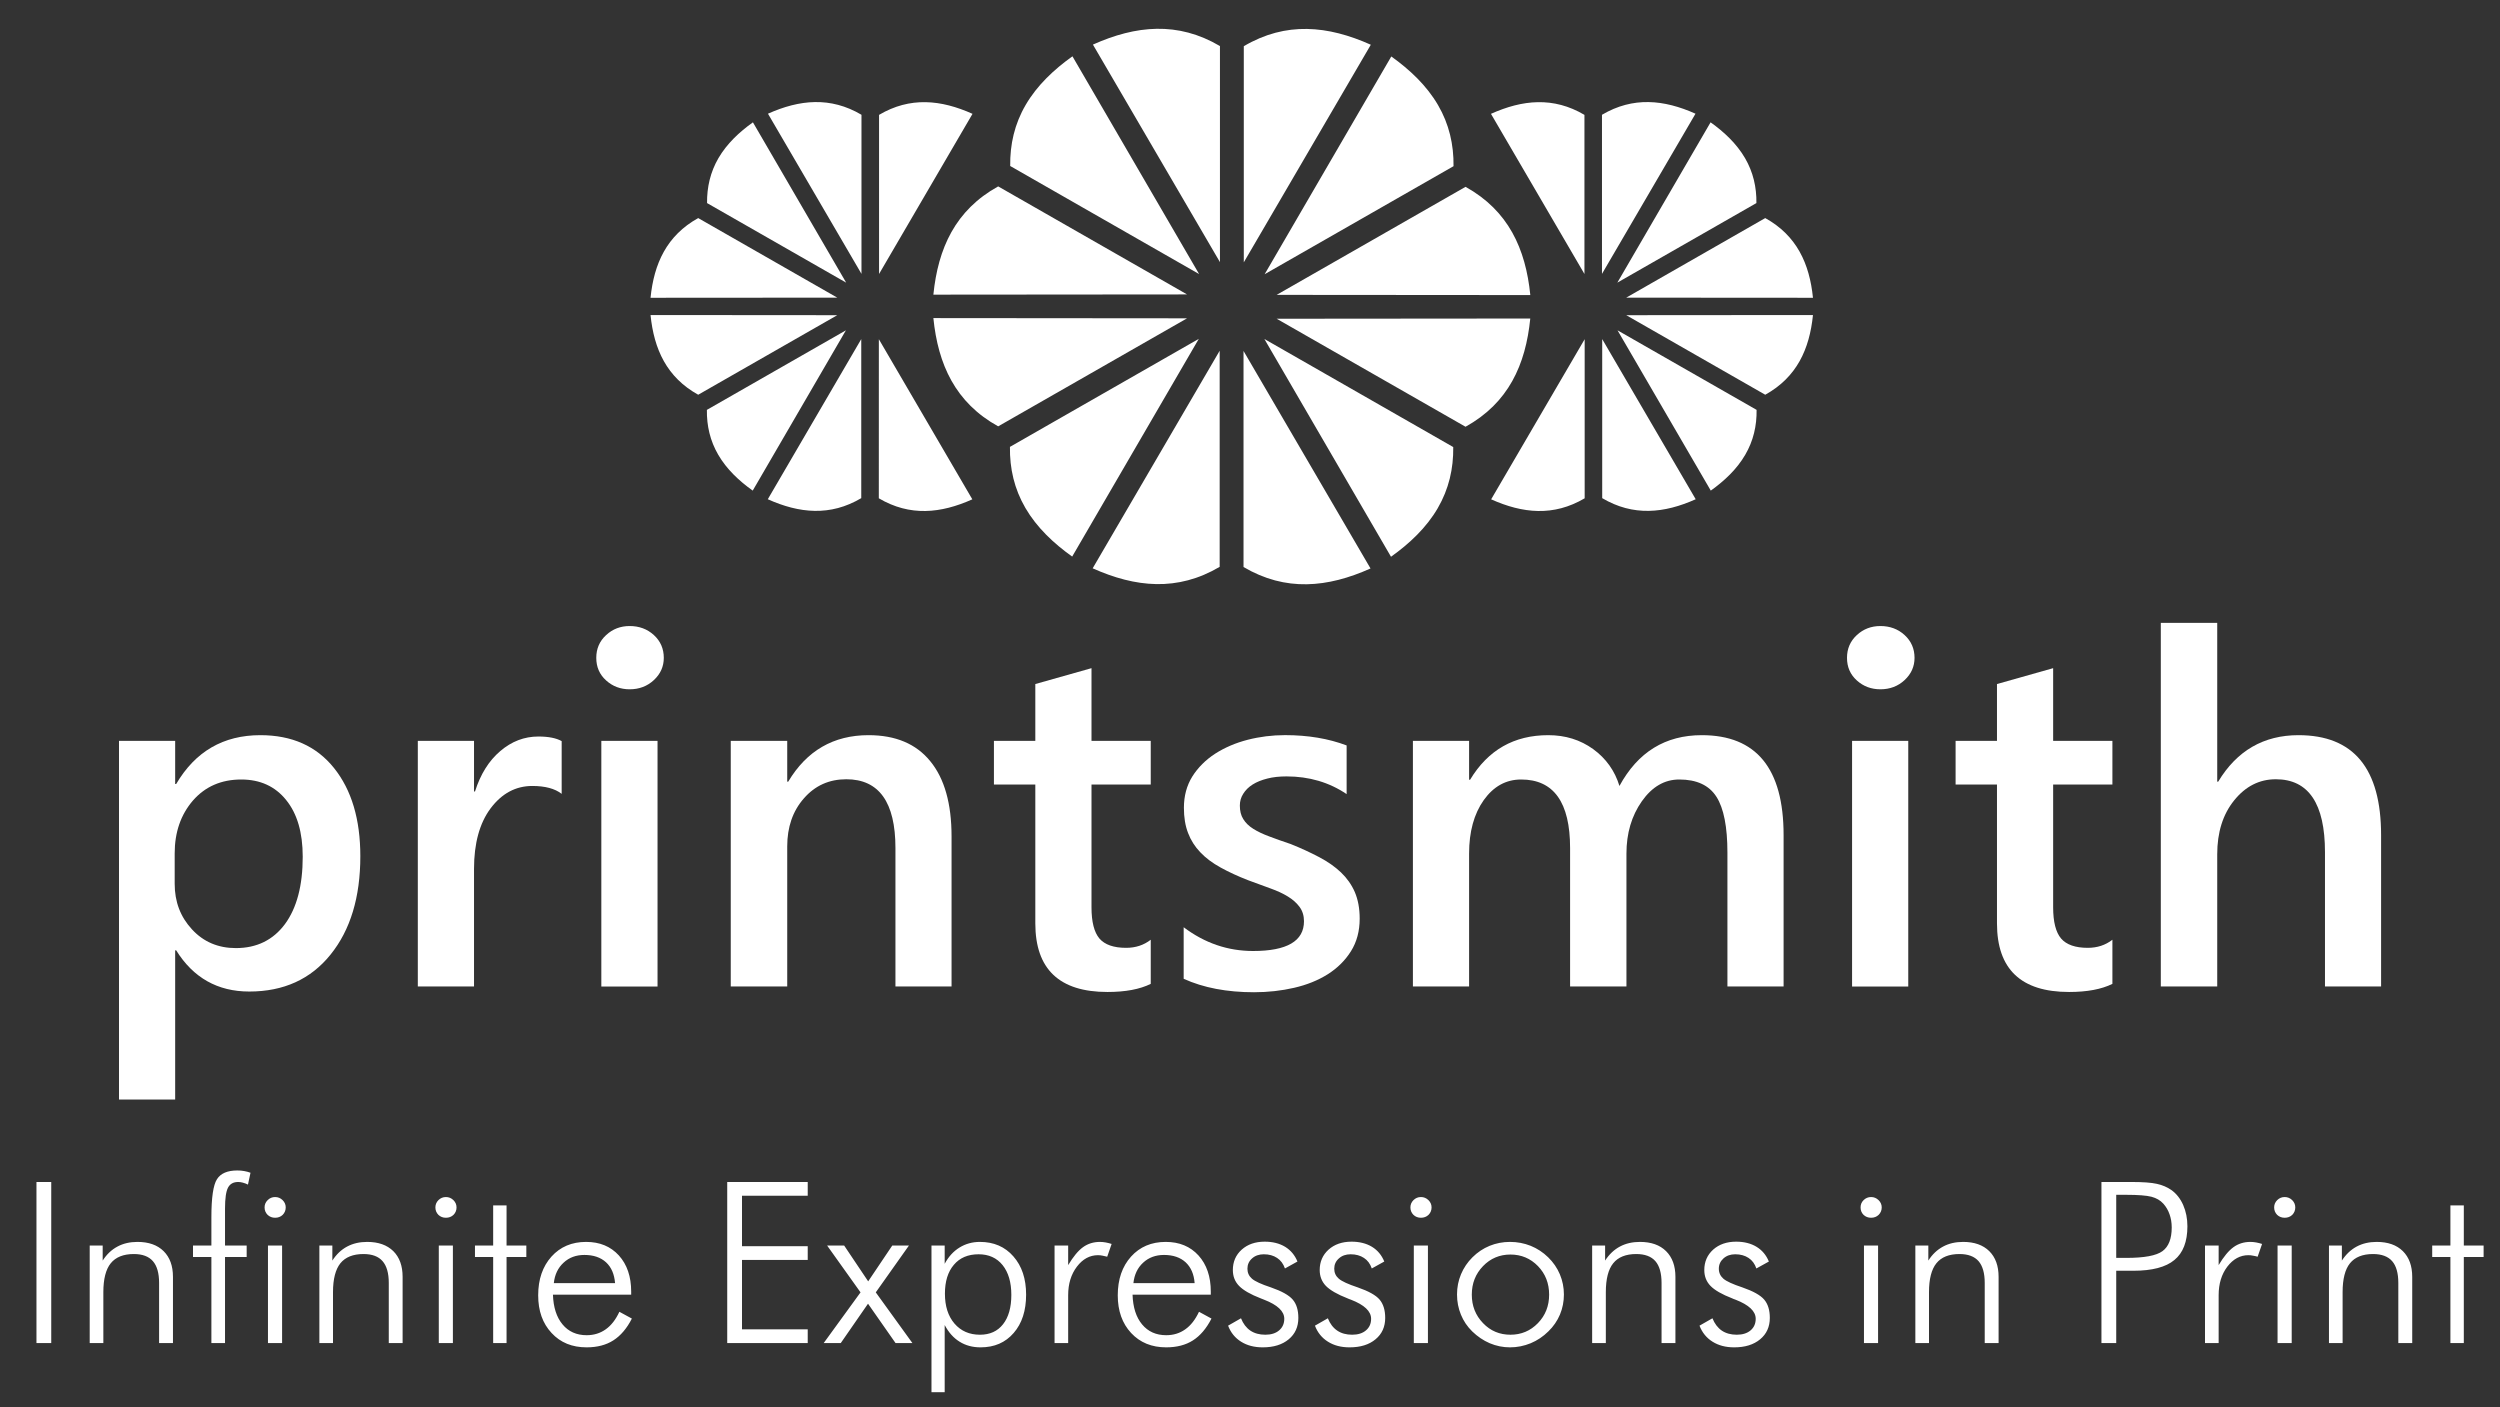<svg width="135" height="76" viewBox="0 0 135 76" fill="none" xmlns="http://www.w3.org/2000/svg">
<rect x="0" y="0" width="135" height="76" fill="#333333" stroke="none"/>
<path d="M132.322 67.877H131.339V67.258H132.322V65.092H133.046V67.258H134.115V67.877H133.046V72.525H132.322V67.877ZM125.764 72.525V67.258H126.461V68.071C126.681 67.734 126.947 67.482 127.259 67.315C127.575 67.146 127.936 67.063 128.342 67.063C128.948 67.063 129.418 67.229 129.755 67.562C130.09 67.895 130.26 68.356 130.26 68.949V72.525H129.509V69.276C129.509 68.749 129.398 68.357 129.176 68.102C128.954 67.848 128.61 67.718 128.145 67.718C127.581 67.718 127.165 67.886 126.9 68.216C126.633 68.546 126.501 69.066 126.501 69.775V72.525H125.764ZM122.988 67.258H123.752V72.525H122.988V67.258ZM122.804 65.201C122.804 65.046 122.859 64.916 122.971 64.805C123.082 64.696 123.217 64.64 123.373 64.64C123.529 64.64 123.662 64.696 123.777 64.805C123.887 64.916 123.945 65.046 123.945 65.201C123.945 65.358 123.889 65.493 123.783 65.602C123.671 65.707 123.536 65.759 123.373 65.759C123.212 65.759 123.078 65.707 122.966 65.602C122.859 65.493 122.804 65.358 122.804 65.201ZM119.807 68.316C120.078 67.859 120.345 67.538 120.608 67.347C120.869 67.158 121.174 67.063 121.521 67.063C121.627 67.063 121.731 67.074 121.838 67.093C121.944 67.113 122.048 67.139 122.152 67.173L121.912 67.863C121.833 67.84 121.75 67.82 121.662 67.806C121.576 67.788 121.496 67.78 121.412 67.78C120.971 67.78 120.59 67.988 120.276 68.398C119.964 68.811 119.807 69.323 119.807 69.937V72.525H119.07V67.258H119.807V68.316ZM114.276 67.926H114.82C115.789 67.926 116.44 67.806 116.773 67.562C117.106 67.319 117.273 66.892 117.273 66.283C117.273 66.024 117.233 65.79 117.156 65.574C117.082 65.358 116.969 65.163 116.816 64.994C116.659 64.821 116.45 64.697 116.181 64.625C115.913 64.556 115.461 64.52 114.82 64.52H114.276V67.926ZM113.478 72.525V63.827H115.077C115.711 63.827 116.175 63.86 116.473 63.928C116.77 63.993 117.03 64.106 117.252 64.26C117.527 64.456 117.74 64.728 117.893 65.073C118.043 65.417 118.12 65.801 118.12 66.219C118.12 67.049 117.887 67.655 117.417 68.04C116.953 68.428 116.212 68.621 115.199 68.621H114.276V72.525H113.478ZM103.429 72.525V67.258H104.13V68.071C104.345 67.734 104.613 67.482 104.926 67.315C105.239 67.146 105.6 67.063 106.009 67.063C106.613 67.063 107.083 67.229 107.421 67.562C107.756 67.895 107.924 68.356 107.924 68.949V72.525H107.175V69.276C107.175 68.749 107.063 68.357 106.842 68.102C106.62 67.848 106.276 67.718 105.812 67.718C105.246 67.718 104.832 67.886 104.566 68.216C104.299 68.546 104.166 69.066 104.166 69.775V72.525H103.429ZM100.654 67.258H101.416V72.525H100.654V67.258ZM100.471 65.201C100.471 65.046 100.523 64.916 100.636 64.805C100.747 64.696 100.883 64.64 101.039 64.64C101.194 64.64 101.326 64.696 101.441 64.805C101.555 64.916 101.613 65.046 101.613 65.201C101.613 65.358 101.556 65.493 101.447 65.602C101.337 65.707 101.2 65.759 101.039 65.759C100.878 65.759 100.744 65.707 100.632 65.602C100.523 65.493 100.471 65.358 100.471 65.201ZM91.773 71.586L92.472 71.187C92.589 71.48 92.758 71.702 92.977 71.853C93.197 72.001 93.466 72.075 93.787 72.075C94.099 72.075 94.346 71.997 94.532 71.84C94.715 71.683 94.808 71.477 94.808 71.214C94.808 70.808 94.444 70.465 93.721 70.184C93.643 70.159 93.584 70.133 93.54 70.112C92.982 69.896 92.59 69.669 92.368 69.439C92.144 69.209 92.032 68.922 92.032 68.582C92.032 68.136 92.193 67.767 92.51 67.48C92.83 67.195 93.245 67.05 93.751 67.05C94.184 67.05 94.551 67.144 94.854 67.328C95.158 67.514 95.379 67.78 95.519 68.123L94.844 68.497C94.758 68.248 94.62 68.058 94.423 67.929C94.226 67.798 93.988 67.731 93.701 67.731C93.445 67.731 93.234 67.806 93.067 67.955C92.903 68.102 92.817 68.288 92.817 68.51C92.817 68.728 92.901 68.908 93.063 69.05C93.229 69.192 93.57 69.348 94.087 69.519C94.67 69.721 95.063 69.94 95.267 70.179C95.469 70.416 95.57 70.746 95.57 71.166C95.57 71.648 95.395 72.035 95.047 72.322C94.698 72.613 94.232 72.757 93.645 72.757C93.193 72.757 92.805 72.657 92.478 72.452C92.153 72.249 91.917 71.96 91.773 71.586ZM85.976 72.525V67.258H86.676V68.071C86.894 67.734 87.161 67.482 87.473 67.315C87.789 67.146 88.15 67.063 88.555 67.063C89.163 67.063 89.632 67.229 89.968 67.562C90.303 67.895 90.473 68.356 90.473 68.949V72.525H89.724V69.276C89.724 68.749 89.612 68.357 89.39 68.102C89.169 67.848 88.823 67.718 88.358 67.718C87.795 67.718 87.378 67.886 87.114 68.216C86.847 68.546 86.715 69.066 86.715 69.775V72.525H85.976ZM81.539 72.757C81.159 72.757 80.796 72.682 80.447 72.535C80.1 72.386 79.785 72.173 79.499 71.895C79.233 71.635 79.03 71.334 78.89 70.992C78.75 70.651 78.679 70.289 78.679 69.902C78.679 69.517 78.75 69.154 78.895 68.808C79.04 68.464 79.246 68.159 79.512 67.895C79.785 67.623 80.092 67.418 80.441 67.274C80.79 67.133 81.154 67.063 81.539 67.063C81.93 67.063 82.302 67.133 82.657 67.274C83.01 67.418 83.323 67.623 83.602 67.895C83.877 68.164 84.088 68.47 84.233 68.814C84.378 69.16 84.451 69.522 84.451 69.902C84.451 70.281 84.381 70.643 84.238 70.986C84.093 71.328 83.885 71.631 83.612 71.895C83.332 72.173 83.014 72.386 82.657 72.535C82.299 72.682 81.925 72.757 81.539 72.757ZM81.564 72.075C82.145 72.075 82.642 71.868 83.047 71.45C83.452 71.033 83.653 70.519 83.653 69.912C83.653 69.299 83.452 68.785 83.049 68.369C82.645 67.955 82.15 67.745 81.564 67.745C80.979 67.745 80.485 67.955 80.085 68.369C79.681 68.785 79.477 69.299 79.477 69.912C79.477 70.519 79.681 71.033 80.085 71.45C80.485 71.868 80.979 72.075 81.564 72.075ZM76.346 67.258H77.108V72.525H76.346V67.258ZM76.162 65.201C76.162 65.046 76.218 64.916 76.329 64.805C76.441 64.696 76.573 64.64 76.731 64.64C76.886 64.64 77.02 64.696 77.134 64.805C77.247 64.916 77.305 65.046 77.305 65.201C77.305 65.358 77.248 65.493 77.14 65.602C77.03 65.707 76.892 65.759 76.731 65.759C76.572 65.759 76.436 65.707 76.326 65.602C76.218 65.493 76.162 65.358 76.162 65.201ZM71.007 71.586L71.704 71.187C71.821 71.48 71.988 71.702 72.211 71.853C72.427 72.001 72.699 72.075 73.016 72.075C73.33 72.075 73.579 71.997 73.762 71.84C73.948 71.683 74.04 71.477 74.04 71.214C74.04 70.808 73.677 70.465 72.953 70.184C72.874 70.159 72.814 70.133 72.769 70.112C72.214 69.896 71.824 69.669 71.598 69.439C71.377 69.209 71.264 68.922 71.264 68.582C71.264 68.136 71.425 67.767 71.742 67.48C72.062 67.195 72.475 67.05 72.983 67.05C73.414 67.05 73.784 67.144 74.088 67.328C74.39 67.514 74.612 67.78 74.751 68.123L74.076 68.497C73.991 68.248 73.853 68.058 73.654 67.929C73.456 67.798 73.218 67.731 72.934 67.731C72.676 67.731 72.464 67.806 72.3 67.955C72.133 68.102 72.049 68.288 72.049 68.51C72.049 68.728 72.131 68.908 72.296 69.05C72.461 69.192 72.802 69.348 73.318 69.519C73.901 69.721 74.296 69.94 74.499 70.179C74.699 70.416 74.801 70.746 74.801 71.166C74.801 71.648 74.627 72.035 74.278 72.322C73.931 72.613 73.463 72.757 72.876 72.757C72.423 72.757 72.035 72.657 71.71 72.452C71.384 72.249 71.149 71.96 71.007 71.586ZM66.317 71.586L67.014 71.187C67.13 71.48 67.299 71.702 67.519 71.853C67.738 72.001 68.01 72.075 68.328 72.075C68.642 72.075 68.89 71.997 69.073 71.84C69.257 71.683 69.351 71.477 69.351 71.214C69.351 70.808 68.987 70.465 68.262 70.184C68.185 70.159 68.125 70.133 68.08 70.112C67.522 69.896 67.132 69.669 66.91 69.439C66.686 69.209 66.574 68.922 66.574 68.582C66.574 68.136 66.733 67.767 67.052 67.48C67.371 67.195 67.785 67.05 68.294 67.05C68.724 67.05 69.095 67.144 69.398 67.328C69.699 67.514 69.923 67.78 70.062 68.123L69.387 68.497C69.3 68.248 69.161 68.058 68.964 67.929C68.768 67.798 68.529 67.731 68.245 67.731C67.986 67.731 67.775 67.806 67.611 67.955C67.444 68.102 67.361 68.288 67.361 68.51C67.361 68.728 67.442 68.908 67.606 69.05C67.77 69.192 68.109 69.348 68.629 69.519C69.212 69.721 69.604 69.94 69.808 70.179C70.011 70.416 70.111 70.746 70.111 71.166C70.111 71.648 69.937 72.035 69.59 72.322C69.242 72.613 68.773 72.757 68.188 72.757C67.735 72.757 67.345 72.657 67.019 72.452C66.694 72.249 66.459 71.96 66.317 71.586ZM65.383 69.912H61.158C61.179 70.592 61.349 71.13 61.672 71.517C61.996 71.907 62.43 72.101 62.975 72.101C63.366 72.101 63.71 71.995 64.004 71.784C64.301 71.577 64.548 71.258 64.746 70.836L65.42 71.203C65.147 71.737 64.814 72.129 64.421 72.38C64.028 72.632 63.546 72.757 62.973 72.757C62.194 72.757 61.563 72.5 61.08 71.981C60.601 71.466 60.359 70.788 60.359 69.948C60.359 69.083 60.599 68.389 61.077 67.856C61.553 67.328 62.177 67.063 62.95 67.063C63.684 67.063 64.273 67.306 64.718 67.794C65.161 68.285 65.383 68.936 65.383 69.75V69.912ZM64.51 69.289C64.475 68.806 64.311 68.432 64.025 68.165C63.736 67.901 63.348 67.767 62.855 67.767C62.407 67.767 62.031 67.905 61.73 68.184C61.427 68.462 61.254 68.83 61.204 69.289H64.51ZM57.681 68.316C57.955 67.859 58.219 67.538 58.483 67.347C58.745 67.158 59.051 67.063 59.399 67.063C59.501 67.063 59.605 67.074 59.713 67.093C59.818 67.113 59.924 67.139 60.028 67.173L59.789 67.863C59.708 67.84 59.624 67.82 59.539 67.806C59.452 67.788 59.371 67.78 59.29 67.78C58.848 67.78 58.465 67.988 58.154 68.398C57.84 68.811 57.681 69.323 57.681 69.937V72.525H56.946V67.258H57.681V68.316ZM50.3 75.179V67.258H51.013V68.245C51.218 67.863 51.483 67.571 51.812 67.368C52.14 67.165 52.508 67.063 52.916 67.063C53.662 67.063 54.266 67.322 54.722 67.844C55.181 68.364 55.41 69.054 55.41 69.912C55.41 70.776 55.186 71.466 54.739 71.981C54.291 72.5 53.695 72.757 52.952 72.757C52.523 72.757 52.145 72.657 51.818 72.452C51.488 72.249 51.223 71.948 51.013 71.552V75.179H50.3ZM54.612 69.924C54.612 69.243 54.454 68.708 54.142 68.318C53.827 67.926 53.394 67.731 52.843 67.731C52.273 67.731 51.829 67.92 51.509 68.299C51.185 68.678 51.026 69.198 51.026 69.859C51.026 70.533 51.197 71.071 51.543 71.474C51.889 71.875 52.348 72.075 52.916 72.075C53.452 72.075 53.867 71.888 54.165 71.508C54.462 71.131 54.612 70.603 54.612 69.924ZM44.664 67.258H45.584L46.882 69.193L48.183 67.258H49.083L47.292 69.788L49.269 72.525H48.359L46.873 70.4L45.402 72.525H44.48L46.469 69.788L44.664 67.258ZM39.27 72.525V63.827H43.617V64.569H40.068V67.294H43.617V68.037H40.068V71.783H43.617V72.525H39.27ZM34.084 69.912H29.859C29.881 70.592 30.053 71.13 30.376 71.517C30.698 71.907 31.135 72.101 31.678 72.101C32.069 72.101 32.413 71.995 32.708 71.784C33.004 71.577 33.251 71.258 33.446 70.836L34.121 71.203C33.85 71.737 33.514 72.129 33.121 72.38C32.728 72.632 32.247 72.757 31.676 72.757C30.895 72.757 30.264 72.5 29.785 71.981C29.303 71.466 29.062 70.788 29.062 69.948C29.062 69.083 29.302 68.389 29.779 67.856C30.255 67.328 30.879 67.063 31.651 67.063C32.385 67.063 32.974 67.306 33.419 67.794C33.862 68.285 34.084 68.936 34.084 69.75V69.912ZM33.214 69.289C33.174 68.806 33.016 68.432 32.727 68.165C32.438 67.901 32.05 67.767 31.556 67.767C31.108 67.767 30.734 67.905 30.434 68.184C30.131 68.462 29.955 68.83 29.906 69.289H33.214ZM26.631 67.877H25.648V67.258H26.631V65.092H27.354V67.258H28.422V67.877H27.354V72.525H26.631V67.877ZM23.695 67.258H24.456V72.525H23.695V67.258ZM23.511 65.201C23.511 65.046 23.566 64.916 23.677 64.805C23.789 64.696 23.923 64.64 24.079 64.64C24.235 64.64 24.368 64.696 24.483 64.805C24.595 64.916 24.653 65.046 24.653 65.201C24.653 65.358 24.598 65.493 24.489 65.602C24.378 65.707 24.241 65.759 24.079 65.759C23.918 65.759 23.784 65.707 23.674 65.602C23.566 65.493 23.511 65.358 23.511 65.201ZM17.246 72.525V67.258H17.947V68.071C18.164 67.734 18.429 67.482 18.743 67.315C19.059 67.146 19.418 67.063 19.826 67.063C20.433 67.063 20.899 67.229 21.24 67.562C21.574 67.895 21.741 68.356 21.741 68.949V72.525H20.994V69.276C20.994 68.749 20.882 68.357 20.658 68.102C20.439 67.848 20.095 67.718 19.629 67.718C19.066 67.718 18.65 67.886 18.382 68.216C18.117 68.546 17.982 69.066 17.982 69.775V72.525H17.246ZM14.47 67.258H15.233V72.525H14.47V67.258ZM14.287 65.201C14.287 65.046 14.342 64.916 14.456 64.805C14.565 64.696 14.7 64.64 14.857 64.64C15.011 64.64 15.145 64.696 15.259 64.805C15.372 64.916 15.429 65.046 15.429 65.201C15.429 65.358 15.373 65.493 15.265 65.602C15.156 65.707 15.017 65.759 14.857 65.759C14.697 65.759 14.563 65.707 14.451 65.602C14.342 65.493 14.287 65.358 14.287 65.201ZM11.415 72.525V67.877H10.422V67.258H11.415V65.734C11.415 64.677 11.515 63.991 11.716 63.678C11.914 63.363 12.282 63.205 12.813 63.205C12.946 63.205 13.072 63.215 13.192 63.238C13.311 63.259 13.424 63.29 13.527 63.329L13.39 63.968C13.293 63.922 13.202 63.884 13.113 63.863C13.023 63.839 12.94 63.827 12.866 63.827C12.604 63.827 12.421 63.928 12.313 64.132C12.205 64.336 12.151 64.713 12.151 65.259V67.258H13.32V67.877H12.151V72.525H11.415ZM4.844 72.525V67.258H5.545V68.071C5.761 67.734 6.027 67.482 6.342 67.315C6.655 67.146 7.016 67.063 7.424 67.063C8.028 67.063 8.498 67.229 8.836 67.562C9.171 67.895 9.34 68.356 9.34 68.949V72.525H8.591V69.276C8.591 68.749 8.479 68.357 8.256 68.102C8.034 67.848 7.692 67.718 7.228 67.718C6.662 67.718 6.249 67.886 5.981 68.216C5.714 68.546 5.581 69.066 5.581 69.775V72.525H4.844ZM1.969 63.827H2.767V72.525H1.969V63.827Z" fill="white"/>
<path fill-rule="evenodd" clip-rule="evenodd" d="M59.018 2.408C61.304 6.325 63.591 10.241 65.877 14.155V2.487C63.599 1.144 61.333 1.372 59.018 2.408ZM50.402 15.911C54.969 15.909 59.533 15.905 64.101 15.899L53.901 10.065C51.586 11.349 50.655 13.406 50.402 15.911ZM57.898 30.055C60.176 26.136 62.457 22.217 64.736 18.297L54.537 24.131C54.52 25.3 54.772 26.402 55.371 27.43C55.989 28.489 56.9 29.345 57.898 30.055ZM74.008 30.697C71.722 26.78 69.435 22.865 67.15 18.951V30.619C69.428 31.962 71.694 31.734 74.008 30.697ZM82.635 17.2C78.07 17.203 73.504 17.208 68.939 17.212L79.139 23.045C81.452 21.763 82.385 19.704 82.635 17.2ZM57.912 3.041C56.916 3.751 56.004 4.606 55.387 5.664C54.786 6.693 54.535 7.797 54.551 8.964L64.752 14.8C62.471 10.88 60.192 6.962 57.912 3.041ZM50.402 17.177C50.655 19.68 51.586 21.74 53.901 23.023L64.101 17.189C59.533 17.184 54.969 17.181 50.402 17.177ZM59.004 30.689C61.318 31.725 63.585 31.953 65.862 30.61V18.941C63.575 22.856 61.291 26.773 59.004 30.689ZM75.114 30.065C76.112 29.354 77.023 28.499 77.638 27.442C78.237 26.412 78.491 25.309 78.475 24.141L68.276 18.305C70.553 22.226 72.835 26.144 75.114 30.065ZM82.637 15.934C82.385 13.43 81.452 11.373 79.139 10.089L68.939 15.923C73.504 15.927 78.07 15.931 82.637 15.934ZM75.13 3.049C72.848 6.971 70.571 10.888 68.29 14.809L78.491 8.974C78.505 7.805 78.253 6.703 77.654 5.675C77.039 4.618 76.126 3.761 75.13 3.049ZM74.024 2.416C71.708 1.38 69.443 1.151 67.165 2.495V14.166C69.453 10.249 71.736 6.334 74.024 2.416Z" fill="white"/>
<path fill-rule="evenodd" clip-rule="evenodd" d="M52.516 6.147C50.812 5.383 49.146 5.213 47.469 6.203V14.795C49.151 11.912 50.834 9.028 52.516 6.147ZM41.461 26.959C43.164 27.722 44.832 27.891 46.508 26.9V18.311C44.825 21.193 43.142 24.076 41.461 26.959ZM35.129 17.012C35.316 18.855 36 20.37 37.703 21.316L45.212 17.02C41.85 17.017 38.489 17.015 35.129 17.012ZM40.658 6.606C39.923 7.128 39.253 7.759 38.797 8.537C38.358 9.294 38.172 10.107 38.181 10.966L45.693 15.263C44.015 12.377 42.336 9.491 40.658 6.606ZM52.506 26.964C50.823 24.082 49.141 21.199 47.458 18.317L47.456 26.908C49.134 27.898 50.802 27.728 52.506 26.964ZM40.647 26.493C42.325 23.607 44.002 20.722 45.679 17.837L38.172 22.133C38.16 22.991 38.345 23.805 38.787 24.561C39.241 25.34 39.912 25.97 40.647 26.493ZM35.129 16.08C38.489 16.078 41.85 16.075 45.212 16.073L37.703 11.776C36 12.722 35.316 14.237 35.129 16.08ZM41.47 6.14C43.153 9.024 44.838 11.906 46.52 14.789V6.198C44.843 5.208 43.175 5.378 41.47 6.14Z" fill="white"/>
<path fill-rule="evenodd" clip-rule="evenodd" d="M80.512 6.147C82.216 5.383 83.883 5.213 85.56 6.203V14.795C83.877 11.912 82.193 9.028 80.512 6.147ZM91.568 26.959C89.864 27.722 88.195 27.891 86.519 26.9V18.311C88.202 21.193 89.885 24.076 91.568 26.959ZM97.9 17.012C97.713 18.855 97.027 20.37 95.323 21.316L87.816 17.02C91.177 17.017 94.538 17.015 97.9 17.012ZM92.371 6.606C93.106 7.128 93.775 7.759 94.231 8.537C94.671 9.294 94.858 10.107 94.846 10.966L87.336 15.263C89.014 12.377 90.692 9.491 92.371 6.606ZM80.522 26.964C82.204 24.082 83.887 21.199 85.572 18.317V26.908C83.893 27.898 82.226 27.728 80.522 26.964ZM92.382 26.493C90.703 23.607 89.027 20.722 87.346 17.837L94.856 22.133C94.869 22.991 94.683 23.805 94.241 24.561C93.787 25.34 93.115 25.97 92.382 26.493ZM97.9 16.08C94.538 16.078 91.177 16.075 87.816 16.073L95.323 11.776C97.027 12.722 97.713 14.237 97.9 16.08ZM91.557 6.14C89.875 9.024 88.189 11.906 86.507 14.789V6.198C88.186 5.208 89.853 5.378 91.557 6.14Z" fill="white"/>
<path d="M9.433 46.082V47.726C9.433 48.695 9.743 49.513 10.369 50.188C10.989 50.861 11.783 51.197 12.737 51.197C13.863 51.197 14.747 50.763 15.389 49.899C16.027 49.031 16.347 47.818 16.347 46.263C16.347 44.958 16.049 43.936 15.451 43.2C14.857 42.461 14.046 42.093 13.027 42.093C11.95 42.093 11.078 42.474 10.418 43.23C9.762 43.991 9.433 44.942 9.433 46.082ZM9.513 51.317H9.459V59.373H6.426V40.008H9.459V42.337H9.513C10.546 40.577 12.065 39.699 14.059 39.699C15.757 39.699 17.084 40.285 18.035 41.471C18.985 42.656 19.458 44.243 19.458 46.236C19.458 48.446 18.923 50.219 17.851 51.546C16.782 52.877 15.316 53.543 13.461 53.543C11.753 53.543 10.435 52.801 9.513 51.317Z" fill="white"/>
<path d="M30.33 42.868C29.966 42.584 29.434 42.442 28.746 42.442C27.849 42.442 27.1 42.846 26.497 43.645C25.896 44.449 25.597 45.542 25.597 46.922V53.27H22.562V40.007H25.597V42.74H25.65C25.945 41.807 26.399 41.082 27.014 40.559C27.632 40.032 28.313 39.772 29.073 39.772C29.622 39.772 30.04 39.857 30.33 40.02V42.868Z" fill="white"/>
<path d="M35.507 53.271H32.472V40.008H35.507V53.271ZM34.002 37.222C33.507 37.222 33.084 37.064 32.731 36.744C32.374 36.423 32.199 36.018 32.199 35.523C32.199 35.032 32.374 34.622 32.731 34.294C33.084 33.967 33.507 33.806 34.002 33.806C34.516 33.806 34.952 33.967 35.31 34.294C35.667 34.622 35.845 35.032 35.845 35.523C35.845 35.993 35.667 36.391 35.31 36.724C34.952 37.057 34.516 37.222 34.002 37.222Z" fill="white"/>
<path d="M51.384 53.27H48.354V45.797C48.354 43.319 47.466 42.08 45.7 42.08C44.775 42.08 44.013 42.421 43.411 43.111C42.808 43.796 42.51 44.662 42.51 45.707V53.27H39.461V40.008H42.51V42.209H42.564C43.563 40.534 45.013 39.699 46.9 39.699C48.359 39.699 49.471 40.166 50.233 41.104C51 42.036 51.384 43.395 51.384 45.161V53.27Z" fill="white"/>
<path d="M62.14 53.129C61.551 53.421 60.772 53.567 59.802 53.567C57.206 53.567 55.907 52.334 55.907 49.862V42.363H53.672V40.008H55.907V36.938L58.941 36.081V40.008H62.14V42.363H58.941V48.995C58.941 49.782 59.085 50.343 59.368 50.679C59.659 51.015 60.138 51.183 60.81 51.183C61.324 51.183 61.764 51.038 62.14 50.746V53.129Z" fill="white"/>
<path d="M63.918 52.855V50.071C65.053 50.927 66.3 51.354 67.67 51.354C69.499 51.354 70.415 50.817 70.415 49.747C70.415 49.446 70.335 49.19 70.179 48.977C70.023 48.766 69.815 48.575 69.545 48.412C69.282 48.249 68.965 48.103 68.603 47.974C68.242 47.841 67.841 47.695 67.395 47.531C66.846 47.317 66.351 47.089 65.912 46.846C65.471 46.604 65.106 46.33 64.816 46.023C64.521 45.715 64.302 45.37 64.155 44.98C64.004 44.591 63.931 44.141 63.931 43.619C63.931 42.983 64.083 42.416 64.386 41.93C64.693 41.443 65.106 41.033 65.617 40.7C66.133 40.37 66.715 40.119 67.367 39.95C68.024 39.782 68.698 39.697 69.393 39.697C70.633 39.697 71.739 39.883 72.718 40.254V42.882C71.776 42.244 70.692 41.926 69.474 41.926C69.089 41.926 68.742 41.962 68.435 42.042C68.127 42.12 67.862 42.225 67.644 42.363C67.425 42.501 67.256 42.668 67.136 42.863C67.01 43.058 66.952 43.269 66.952 43.503C66.952 43.787 67.01 44.032 67.136 44.23C67.256 44.428 67.436 44.606 67.677 44.757C67.916 44.907 68.201 45.042 68.54 45.167C68.876 45.295 69.258 45.431 69.697 45.578C70.272 45.808 70.785 46.047 71.245 46.29C71.705 46.533 72.092 46.805 72.414 47.111C72.735 47.418 72.985 47.771 73.16 48.172C73.332 48.575 73.423 49.053 73.423 49.606C73.423 50.278 73.266 50.867 72.951 51.367C72.637 51.869 72.218 52.28 71.695 52.612C71.174 52.94 70.572 53.182 69.884 53.341C69.201 53.499 68.479 53.581 67.719 53.581C66.256 53.581 64.988 53.341 63.918 52.855Z" fill="white"/>
<path d="M96.314 53.27H93.281V46.042C93.281 44.654 93.084 43.646 92.688 43.027C92.29 42.402 91.62 42.093 90.678 42.093C89.885 42.093 89.211 42.486 88.658 43.27C88.106 44.056 87.828 44.999 87.828 46.094V53.27H84.785V45.797C84.785 43.327 83.901 42.093 82.143 42.093C81.322 42.093 80.65 42.466 80.121 43.208C79.596 43.952 79.331 44.91 79.331 46.094V53.27H76.297V40.008H79.331V42.105H79.385C80.355 40.497 81.76 39.699 83.606 39.699C84.531 39.699 85.338 39.951 86.033 40.453C86.726 40.958 87.2 41.622 87.45 42.442C88.445 40.612 89.924 39.699 91.898 39.699C94.841 39.699 96.314 41.496 96.314 45.095V53.27Z" fill="white"/>
<path d="M103.046 53.271H100.012V40.008H103.046V53.271ZM101.542 37.222C101.047 37.222 100.622 37.064 100.269 36.744C99.913 36.423 99.738 36.018 99.738 35.523C99.738 35.032 99.913 34.622 100.269 34.294C100.622 33.967 101.047 33.806 101.542 33.806C102.055 33.806 102.493 33.967 102.85 34.294C103.206 34.622 103.385 35.032 103.385 35.523C103.385 35.993 103.206 36.391 102.85 36.724C102.493 37.057 102.055 37.222 101.542 37.222Z" fill="white"/>
<path d="M114.07 53.129C113.481 53.421 112.7 53.567 111.731 53.567C109.135 53.567 107.837 52.334 107.837 49.862V42.363H105.602V40.008H107.837V36.938L110.87 36.081V40.008H114.07V42.363H110.87V48.995C110.87 49.782 111.014 50.343 111.298 50.679C111.588 51.015 112.067 51.183 112.739 51.183C113.253 51.183 113.693 51.038 114.07 50.746V53.129Z" fill="white"/>
<path d="M128.579 53.27H125.549V46.017C125.549 43.395 124.661 42.08 122.894 42.08C122.006 42.08 121.256 42.462 120.645 43.22C120.033 43.977 119.73 44.949 119.73 46.134V53.27H116.684V33.635H119.73V42.209H119.783C120.791 40.534 122.242 39.699 124.12 39.699C127.093 39.699 128.579 41.496 128.579 45.095V53.27Z" fill="white"/>
</svg>
